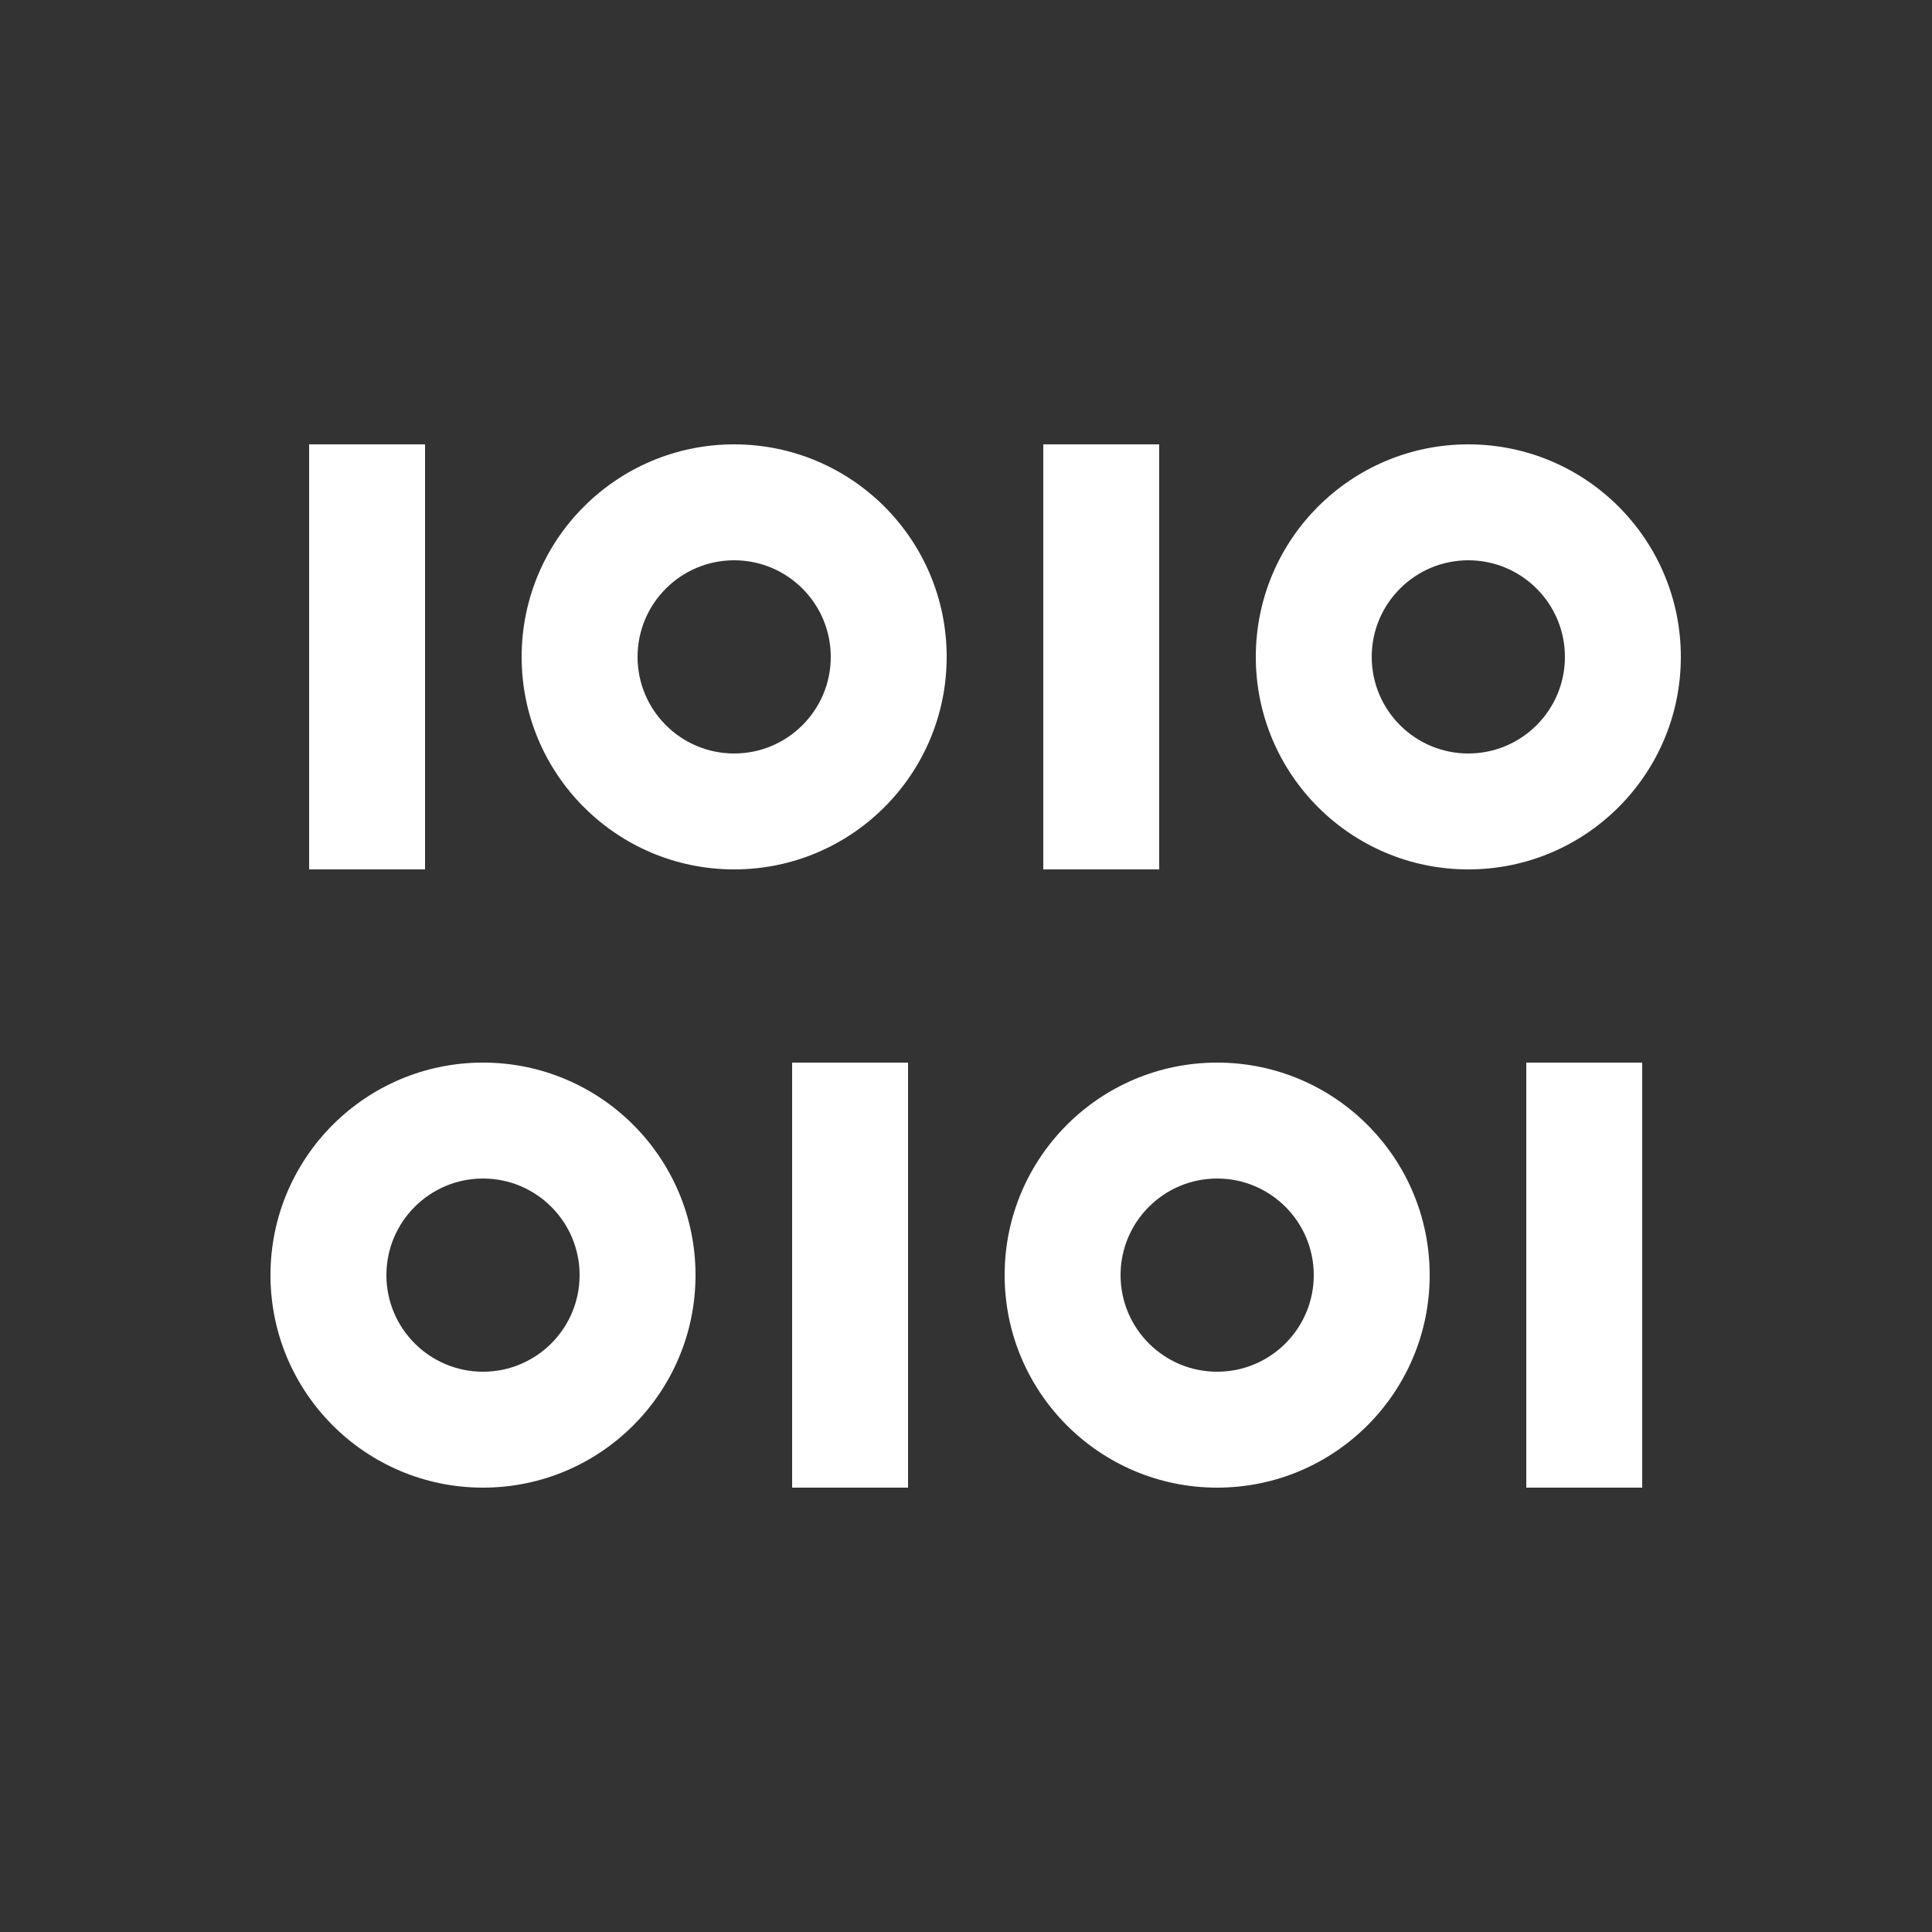 <svg width="100" height="100" viewBox="0 0 100 100" xmlns="http://www.w3.org/2000/svg"><rect x="0" y="0" width="100" height="100" fill="#333333" stroke="none"/><g fill="none" fill-rule="evenodd"><path d="M38 39c2.76 0 5-2.24 5-5s-2.24-5-5-5-5 2.24-5 5 2.24 5 5 5zm0 6c-6.075 0-11-4.925-11-11s4.925-11 11-11 11 4.925 11 11-4.925 11-11 11z" fill="white" fill-rule="nonzero"></path><path fill="white" d="M16 23h6v22h-6z"></path><path d="M76 39c2.76 0 5-2.24 5-5s-2.24-5-5-5-5 2.24-5 5 2.24 5 5 5zm0 6c-6.075 0-11-4.925-11-11s4.925-11 11-11 11 4.925 11 11-4.925 11-11 11z" fill="white" fill-rule="nonzero"></path><path fill="white" d="M54 23h6v22h-6z"></path><path d="M63 71c-2.76 0-5-2.24-5-5s2.24-5 5-5 5 2.24 5 5-2.24 5-5 5zm0 6c6.075 0 11-4.925 11-11s-4.925-11-11-11-11 4.925-11 11 4.925 11 11 11z" fill="white" fill-rule="nonzero"></path><path fill="white" d="M85 55h-6v22h6z"></path><path d="M25 71c-2.76 0-5-2.24-5-5s2.24-5 5-5 5 2.24 5 5-2.24 5-5 5zm0 6c6.075 0 11-4.925 11-11s-4.925-11-11-11-11 4.925-11 11 4.925 11 11 11z" fill="white" fill-rule="nonzero"></path><path fill="white" d="M47 55h-6v22h6z"></path></g></svg>